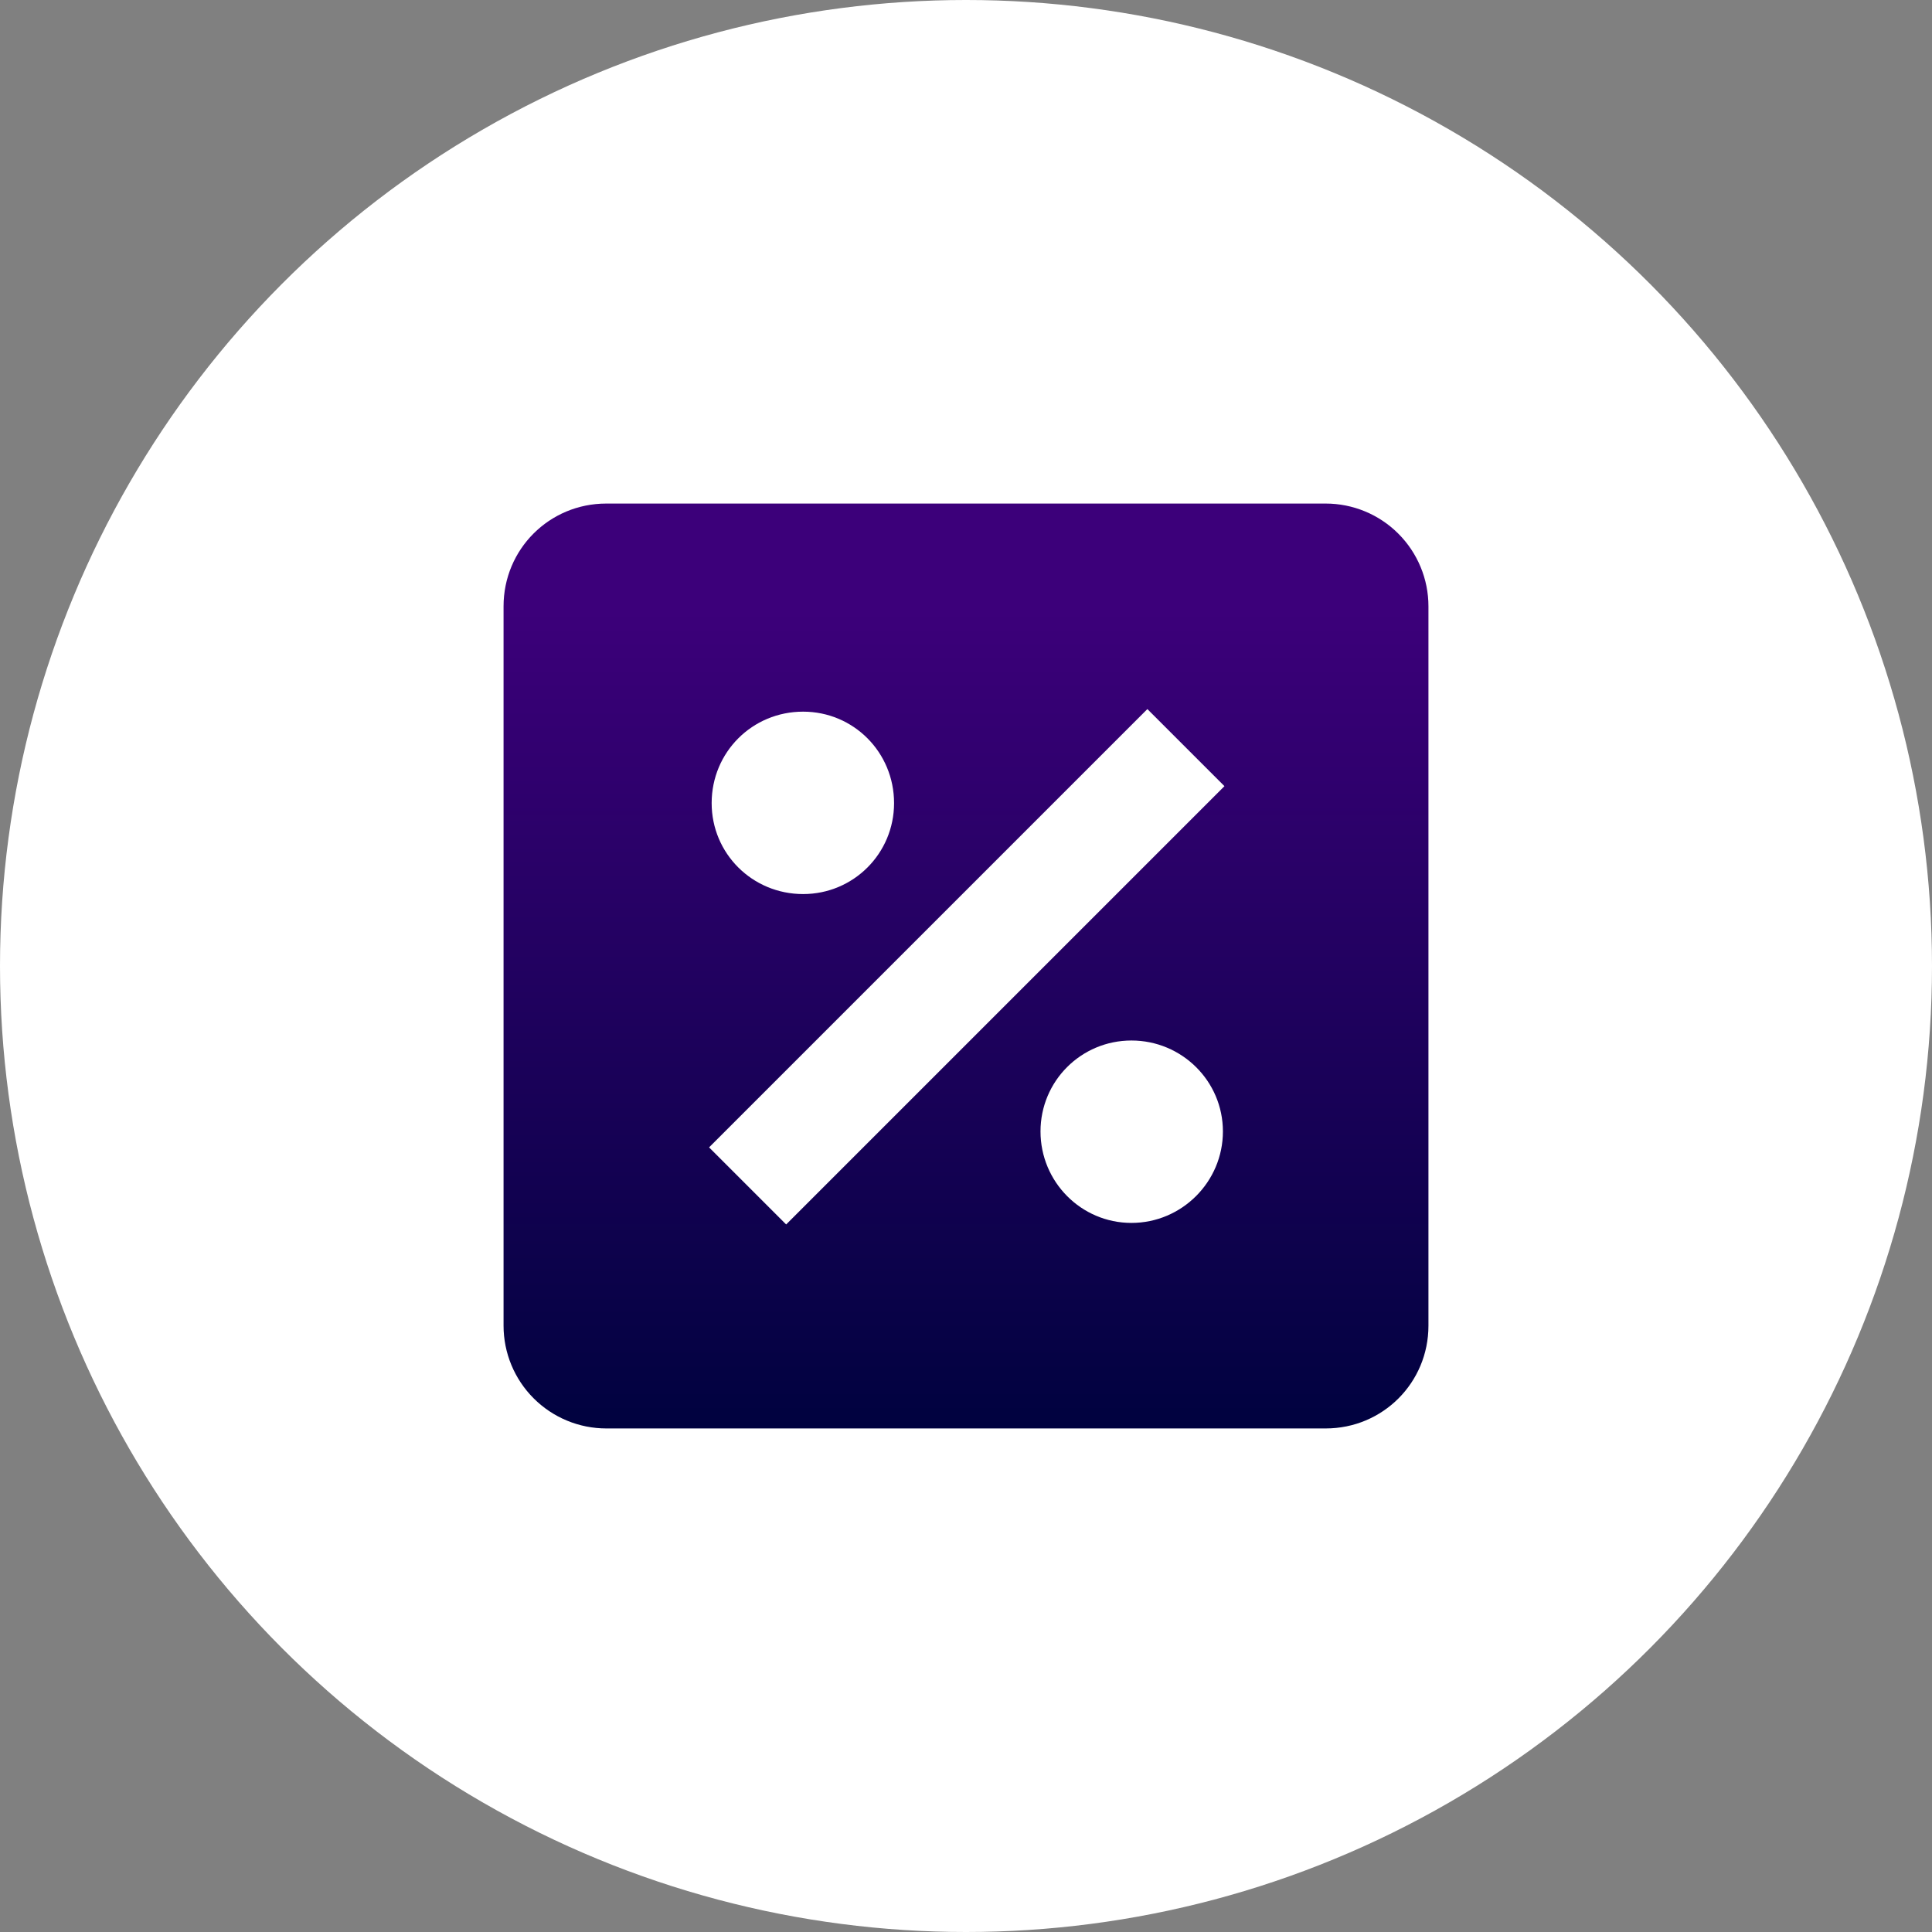 <svg width="94" height="94" viewBox="0 0 94 94" fill="none" xmlns="http://www.w3.org/2000/svg">
<rect x="0" y="0" width="94" height="94" fill="#808080" stroke="none"/>
<circle cx="47" cy="47" r="47" fill="white"/>
<path d="M64.5 24.5H29.5C26.725 24.5 24.5 26.725 24.5 29.5V64.5C24.5 65.826 25.027 67.098 25.965 68.035C26.902 68.973 28.174 69.5 29.5 69.5H64.5C67.275 69.5 69.5 67.275 69.5 64.5V29.5C69.5 28.174 68.973 26.902 68.035 25.965C67.098 25.027 65.826 24.5 64.5 24.5ZM39.075 34.625C41.525 34.625 43.5 36.6 43.5 39.075C43.5 41.525 41.525 43.5 39.075 43.5C36.6 43.5 34.625 41.525 34.625 39.075C34.625 36.6 36.6 34.625 39.075 34.625ZM55.05 59.5C52.6 59.5 50.625 57.5 50.625 55.05C50.625 52.6 52.6 50.625 55.05 50.625C57.5 50.625 59.5 52.6 59.5 55.05C59.5 57.5 57.5 59.5 55.05 59.5ZM38.25 59.575L34.5 55.825L55.825 34.5L59.575 38.25L38.25 59.575Z" fill="url(#paint0_linear_276_439)"/>
<defs>
<linearGradient id="paint0_linear_276_439" x1="47" y1="24.5" x2="47" y2="69.5" gradientUnits="userSpaceOnUse">
<stop offset="0.115" stop-color="#3C007A"/>
<stop offset="1" stop-color="#00023F"/>
<stop offset="1" stop-color="#00023F"/>
</linearGradient>
</defs>
</svg>
